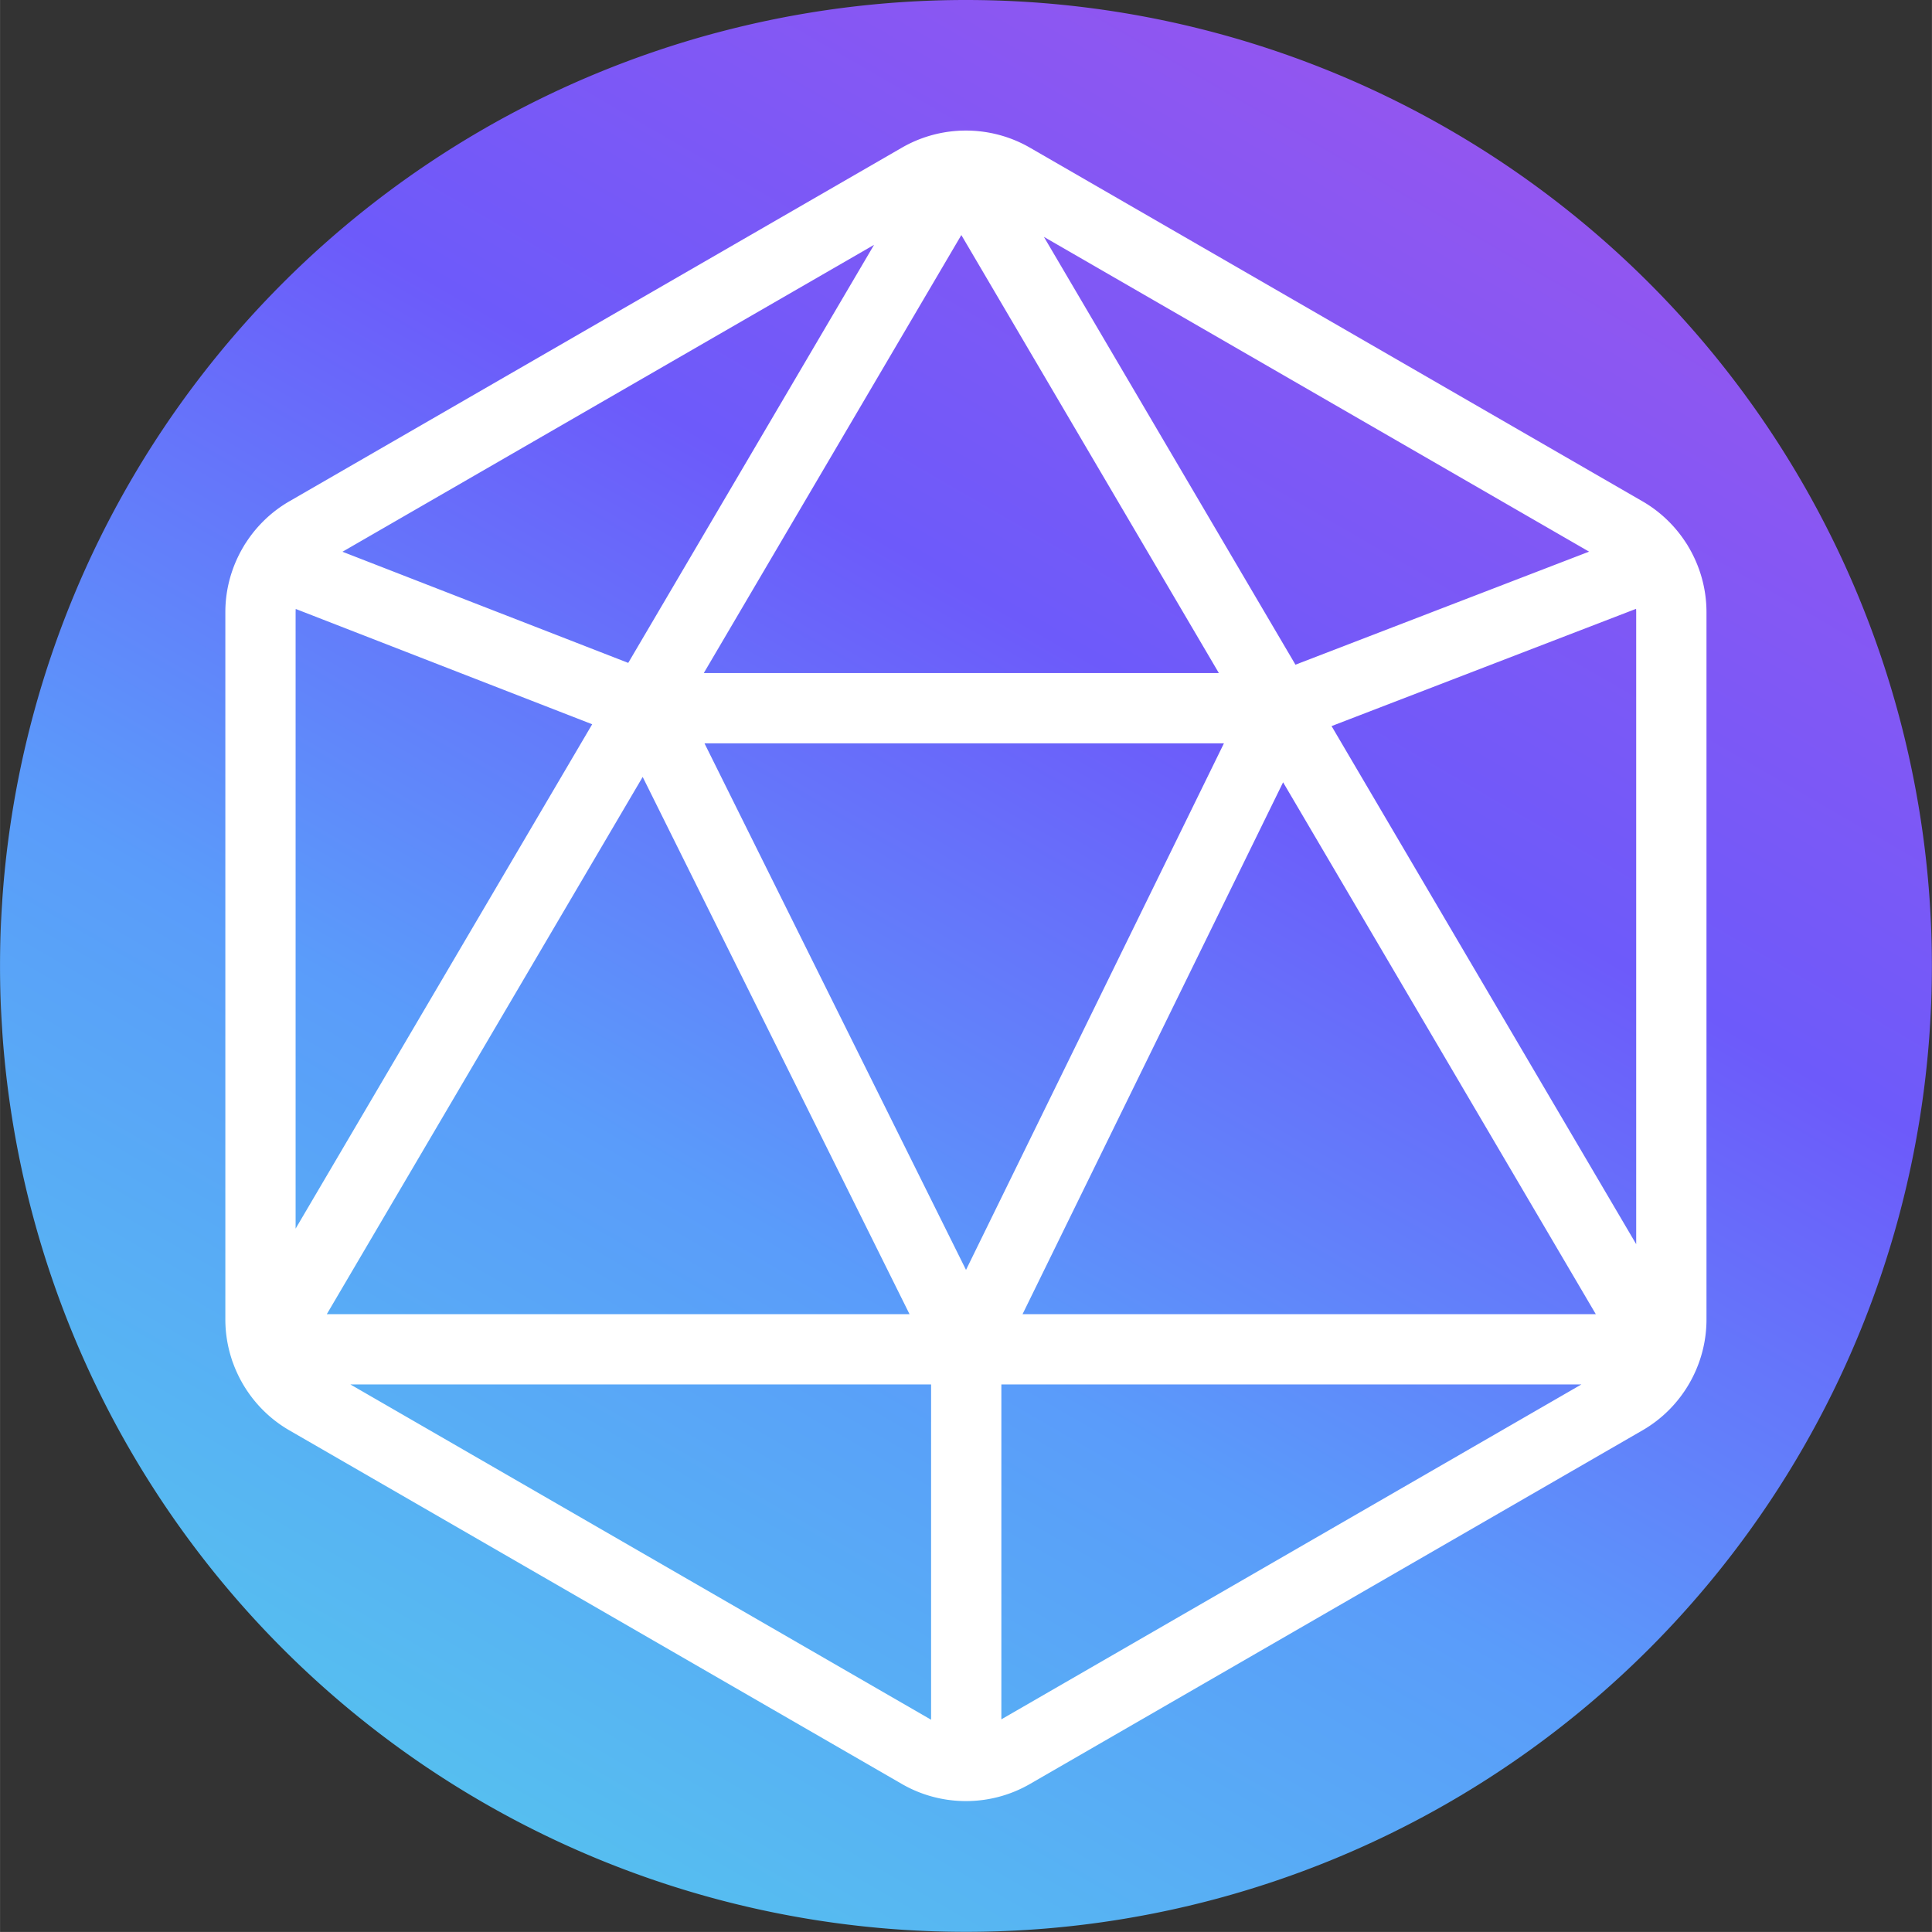 <?xml version="1.0" encoding="UTF-8"?>
<svg width="254.68" height="254.67" version="1.1" viewBox="0 0 1044.2 1044.2" xml:space="preserve" xmlns="http://www.w3.org/2000/svg">
  <rect x="0" y="0" width="1044.2" height="1044.2" fill="#333333" stroke="none"/>
  <defs>
    
    <linearGradient id="b" x1="-64.606" x2="979.55" y1="191.06" y2="191.06" gradientTransform="rotate(-59.997 776.47 300.61)" gradientUnits="userSpaceOnUse"><stop stop-color="#56bef0" offset="0"/><stop stop-color="#5a9cfa" offset=".33"/><stop stop-color="#6d5afa" offset=".67"/><stop stop-color="#9256f0" offset="1"/></linearGradient>
  </defs>
  <path d="m386.98 17.784a522.08 522.08 0 0 1 639.4 369.19 522.08 522.08 0 0 1-369.2 639.4 522.08 522.08 0 0 1-639.4-369.2 522.08 522.08 0 0 1 369.19-639.4z" fill="url(#b)" style="mix-blend-mode:normal"/>
  <path d="m541.21 929.3v-181h313.49zm-351.84-181h313.86v181.21zm150.17-390.01-154.46-60.07 287.32-165.88zm360.63 0.973-135.97-231.24 294.67 170.14zm-6.682 63.566 169.03 287.49h-309.86zm-201.9 287.49h-314.98l170.74-290.39zm-111.21-346.54 139.2-236.74 139.19 236.74zm141.73 322.6-141.36-284.62h280.77zm362.23-355.51v341.6l-164.65-280.02 164.59-63.377c0.035 0.597 0.06 1.195 0.06 1.798zm-724.58 0c0-0.578 0.027-1.154 0.059-1.728l160.24 62.317-160.3 272.62zm-33.879 405.68c5.47 15.174 16.15 28.264 30.492 36.545l331.09 191.15c10.67 6.16 22.63 9.24 34.593 9.24 11.96 0 23.924-3.08 34.593-9.24l331.09-191.15c21.337-12.318 34.592-35.277 34.592-59.916v-382.3c0-12.792-3.58-25.128-10.004-35.761a18.258 18.258 0 0 0-1.043-1.672c-5.87-9.123-13.873-16.899-23.545-22.484l-331.09-191.15c-11.37-6.566-24.208-9.631-36.95-9.2-0.037 0-0.074-3e-3 -0.112-3e-3 -0.61 0-1.214 0.04-1.814 0.096a69.105 69.105 0 0 0-30.31 9.105l-331.09 191.15c-9.67 5.584-17.674 13.357-23.541 22.477a19.4 19.4 0 0 0-1.074 1.72c-6.406 10.624-9.977 22.944-9.977 35.72v382.3c0 7.31 1.175 14.468 3.372 21.248a19.3 19.3 0 0 0 0.728 2.125" fill="#fff"/>
</svg>
